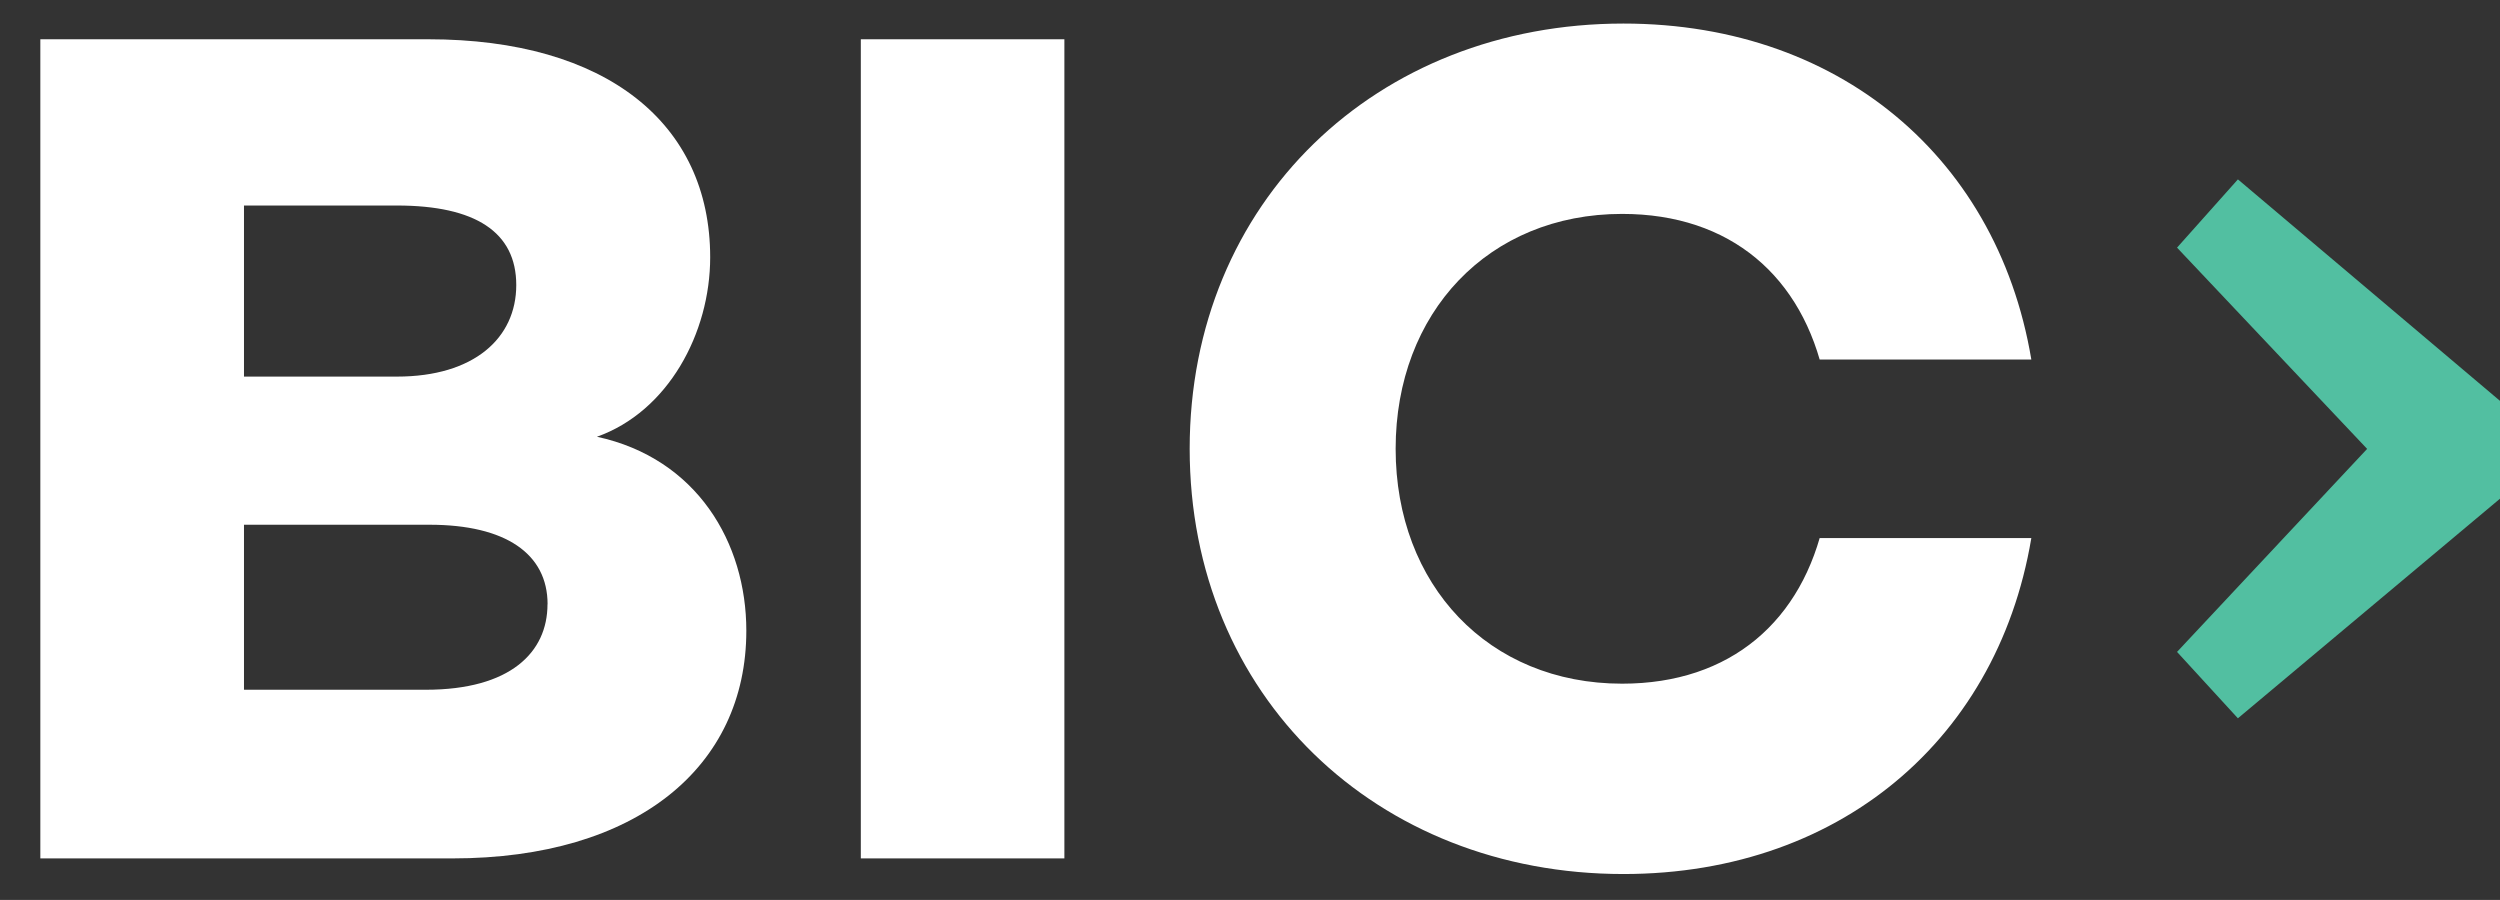 <?xml version="1.0" encoding="UTF-8"?>
<svg id="Vrstva_1" data-name="Vrstva 1" xmlns="http://www.w3.org/2000/svg"
  xmlns:xlink="http://www.w3.org/1999/xlink" viewBox="0 0 280.14 100.84">
  <rect x="0" y="0" width="280.14" height="100.84" fill="#333333" stroke="none"/>
  <defs>
    <style>
      .cls-1 {
      fill: none;
      }

      .cls-2 {
      clip-path: url(#clippath);
      }

      .cls-3 {
      fill: #fff;
      }

      .cls-4 {
      fill: #52bfa1;
      }
    </style>
    <clipPath id="clippath">
      <polygon class="cls-1"
        points="0 0 0 100.84 230.09 100.84 230.09 60.29 195.09 60.29 195.09 40.29 230.09 40.29 230.09 0 0 0" />
    </clipPath>
  </defs>
  <polygon class="cls-4"
    points="280.14 55.88 250.77 80.49 243.95 73.05 265.25 50.3 243.95 27.75 250.77 20.1 280.14 44.92 280.14 55.88" />
  <g class="cls-2">
    <g>
      <path class="cls-3"
        d="M83.63,70.68c0,15.25-12.28,25.51-32.94,25.51H4.52V4.4H47.99c19.98,0,31.59,9.45,31.59,24.43,0,8.5-4.72,17.28-12.69,20.11,11.21,2.43,16.74,11.88,16.74,21.73ZM27.34,23.03v19.17h17.14c8.64,0,13.37-4.32,13.37-10.26s-4.59-8.91-13.37-8.91H27.34Zm34.02,44.68c0-5.67-4.72-8.91-13.23-8.91H27.34v18.49h20.38c9.45,0,13.63-4.18,13.63-9.58Z" />
      <path class="cls-3" d="M119.27,4.4V96.19h-22.81V4.4h22.81Z" />
      <path class="cls-3"
        d="M204.45,58.12h23.49c-2.97,23.76-21.06,39.82-46.03,39.82-27.67,0-48.6-19.98-48.6-47.65S154.23,2.64,181.91,2.64c24.97,0,43.06,16.06,46.03,39.82h-23.49c-2.43-11.47-10.53-18.49-22.68-18.49-14.98,0-25.38,11.07-25.38,26.32s10.39,26.32,25.38,26.32c12.15,0,20.25-7.02,22.68-18.49Z" />
    </g>
  </g>
</svg>